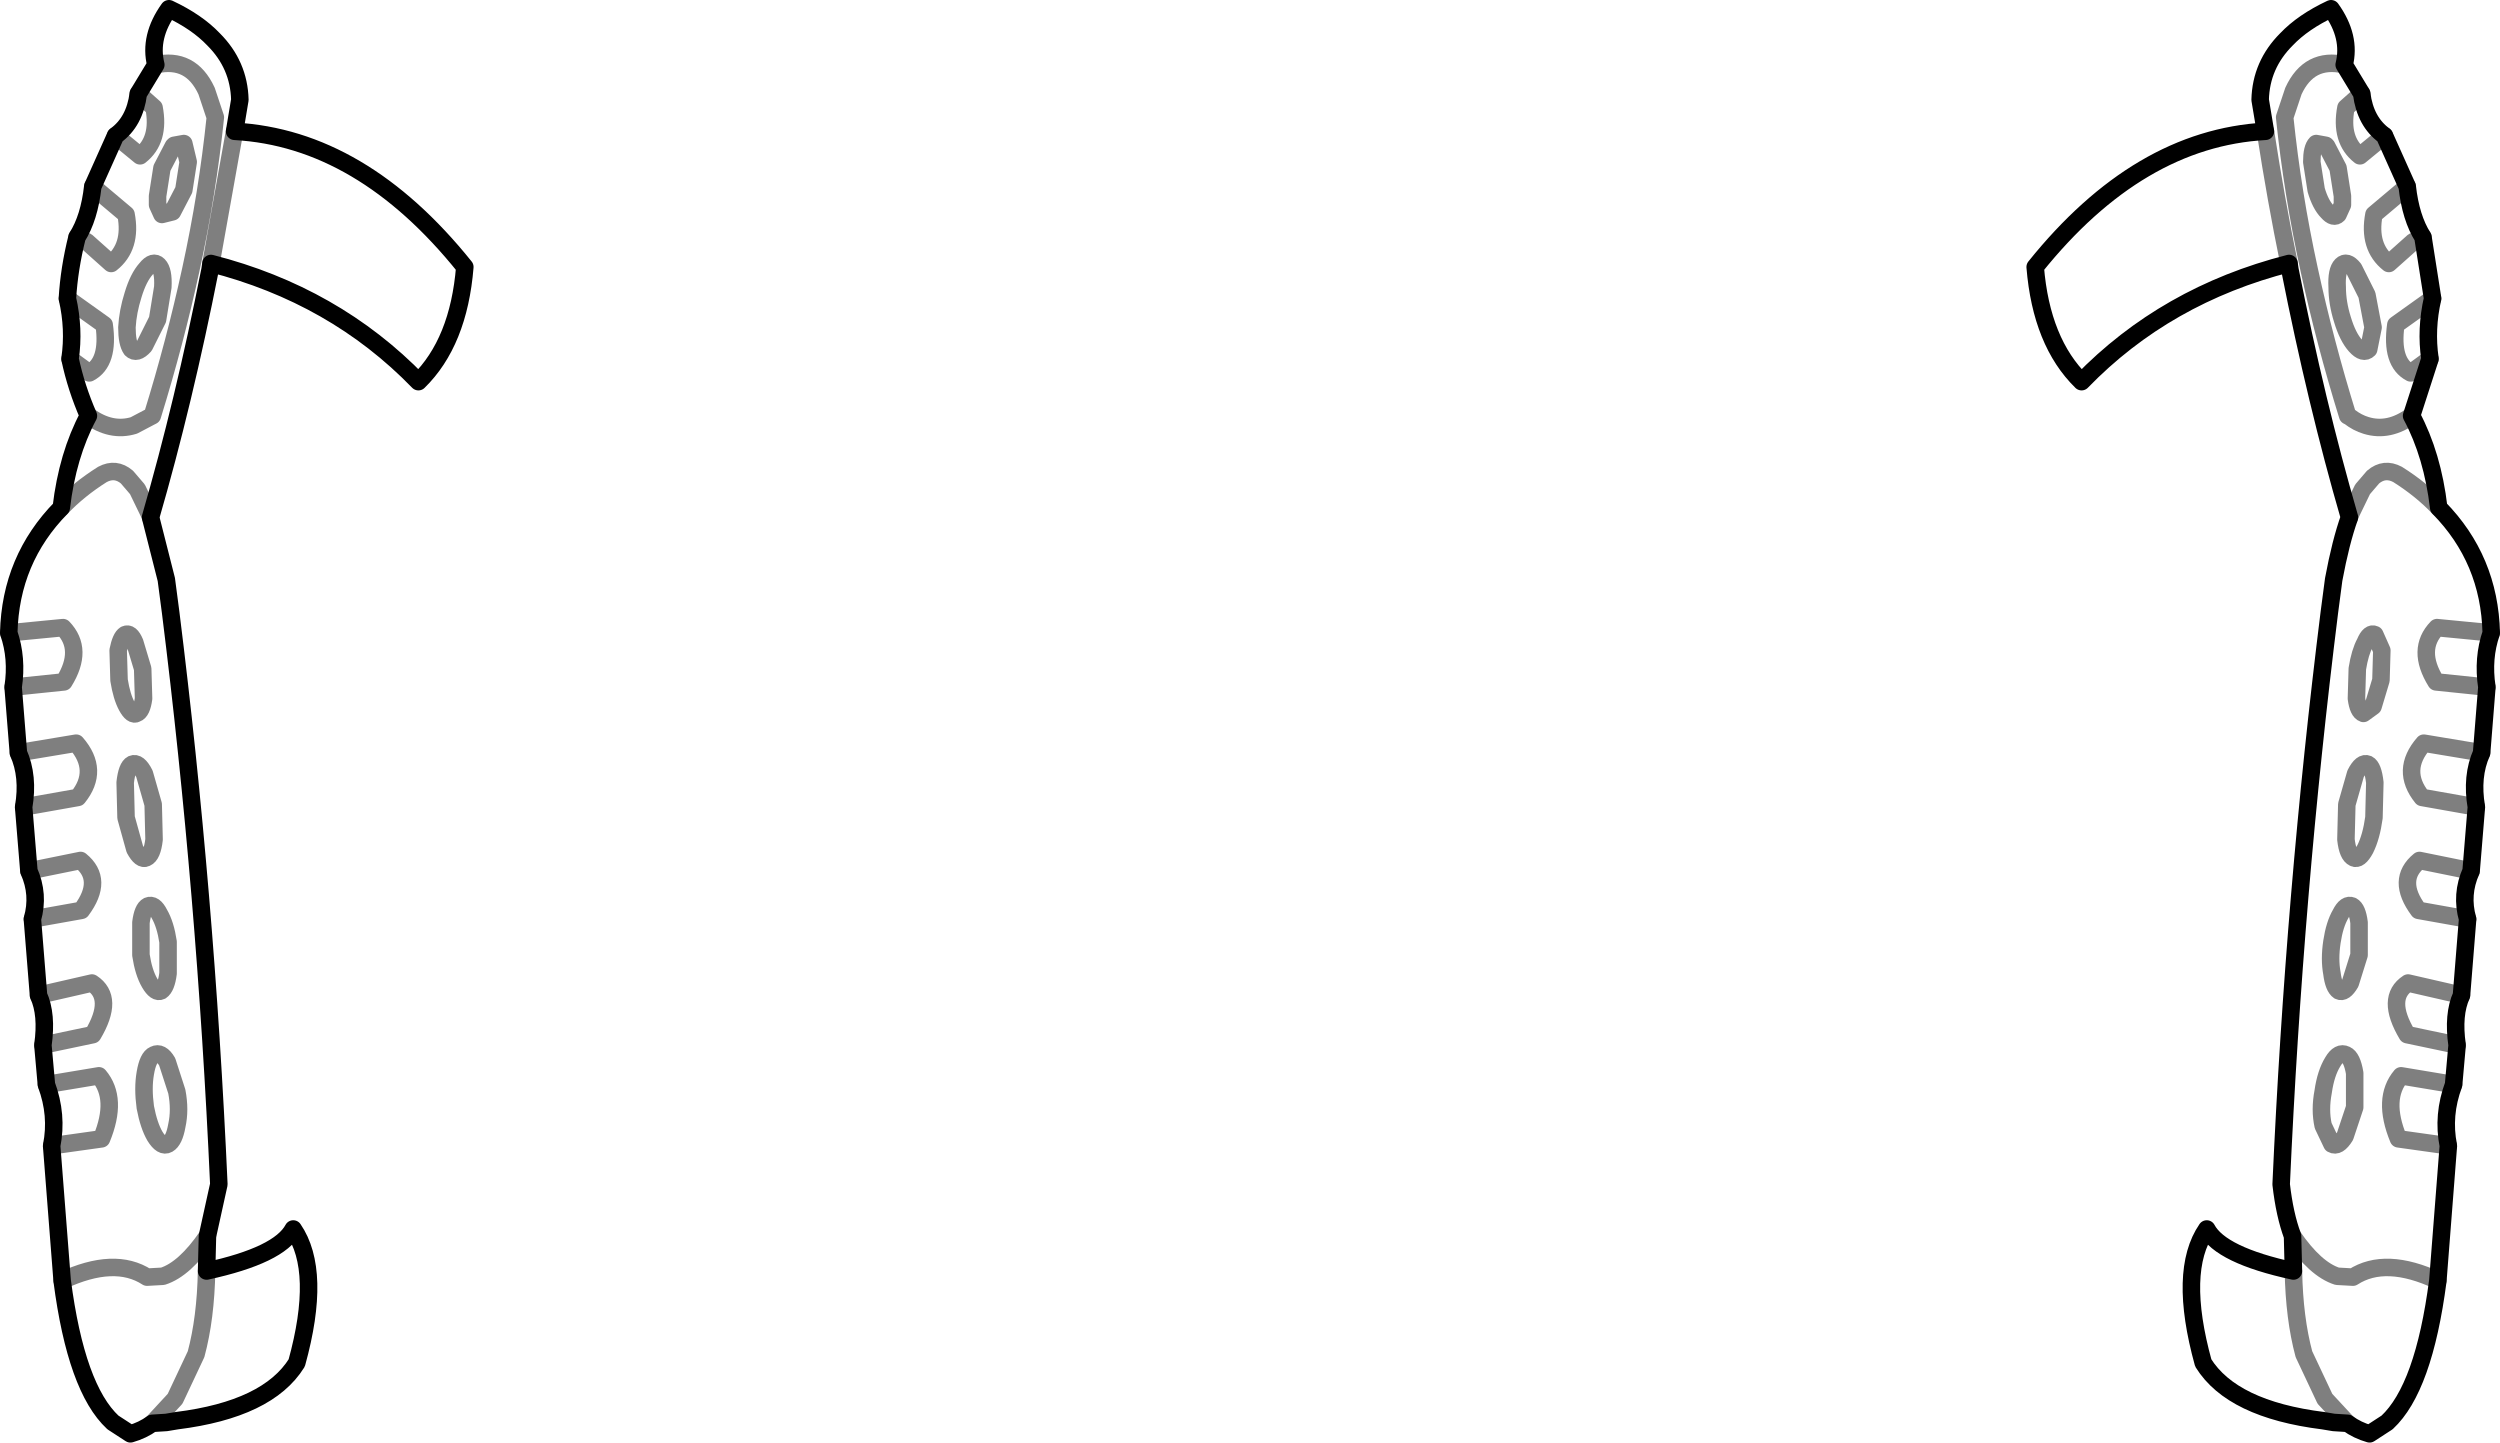<?xml version="1.0" encoding="UTF-8" standalone="no"?>
<svg xmlns:xlink="http://www.w3.org/1999/xlink" height="82.4px" width="142.8px" xmlns="http://www.w3.org/2000/svg">
  <g transform="matrix(1.0, 0.0, 0.0, 1.0, -328.5, -277.65)">
    <path d="M463.4 283.0 L462.5 283.8 Q462.15 285.65 463.3 286.55 L464.7 285.4 M462.4 281.35 Q460.4 280.9 459.5 282.85 L459.0 284.35 Q459.45 288.7 460.4 293.05 461.3 297.2 462.6 301.4 L462.7 301.45 Q463.15 301.8 463.65 301.95 464.95 302.35 466.25 301.4 M467.3 298.15 L466.2 298.95 Q465.05 298.35 465.35 296.2 L467.45 294.7 M466.9 291.2 L466.35 291.45 464.95 292.7 Q463.75 291.75 464.1 289.9 L466.0 288.3 M462.05 287.25 L462.3 288.85 462.3 289.35 462.05 289.9 Q461.8 290.15 461.45 289.75 461.05 289.35 460.8 288.5 L460.55 286.9 Q460.55 286.1 460.8 285.85 L461.35 285.95 461.4 286.0 462.05 287.25 M464.05 296.35 L463.8 297.6 Q463.5 297.9 463.05 297.4 462.6 296.9 462.3 295.9 462.0 294.95 462.0 294.05 461.95 293.1 462.25 292.8 462.55 292.5 462.95 293.0 L463.7 294.5 464.05 296.35 M459.25 292.7 Q458.5 289.05 457.9 285.15 M337.4 281.35 Q339.4 280.9 340.3 282.85 L340.8 284.35 Q340.35 288.7 339.4 293.05 338.5 297.2 337.2 301.4 L337.1 301.45 336.15 301.95 Q334.85 302.35 333.55 301.4 M332.0 306.65 Q333.0 305.6 334.35 304.75 335.1 304.35 335.75 304.9 L336.35 305.6 337.1 307.15 337.1 307.2 M340.55 292.7 L341.9 285.15 M336.4 283.0 L337.3 283.8 Q337.65 285.65 336.5 286.55 L335.1 285.4 M333.8 288.3 L335.7 289.9 Q336.05 291.75 334.85 292.7 L333.45 291.45 332.9 291.2 M332.35 294.7 L334.45 296.2 Q334.75 298.35 333.6 298.95 L332.5 298.15 M337.75 287.25 L337.5 288.85 337.5 289.35 337.75 289.9 338.35 289.75 339.0 288.5 339.25 286.9 339.0 285.85 338.45 285.95 338.4 286.0 337.75 287.25 M335.75 296.35 Q335.75 297.25 336.0 297.6 336.3 297.9 336.75 297.4 L337.5 295.9 337.8 294.05 Q337.85 293.1 337.55 292.8 337.25 292.5 336.85 293.0 336.4 293.5 336.1 294.5 335.8 295.45 335.75 296.35 M329.0 313.8 L332.1 313.5 Q333.3 314.75 332.15 316.6 L329.25 316.9 M329.55 320.65 L332.85 320.1 Q334.2 321.65 332.95 323.2 L329.85 323.75 M330.15 327.4 L333.1 326.8 Q334.45 327.9 333.15 329.65 L330.35 330.15 M330.7 334.5 L333.75 333.8 Q335.05 334.65 333.8 336.75 L330.95 337.35 M331.15 339.6 L334.15 339.1 Q335.25 340.4 334.3 342.7 L331.45 343.1 M332.05 350.8 Q335.05 349.4 336.9 350.6 L337.8 350.55 Q339.05 350.15 340.35 348.25 M335.65 313.9 Q335.95 313.75 336.2 314.35 L336.65 315.85 336.7 317.55 Q336.6 318.3 336.3 318.4 336.05 318.55 335.75 318.0 335.45 317.45 335.3 316.5 L335.25 314.8 Q335.4 314.05 335.65 313.9 M337.25 323.6 L337.3 325.6 Q337.2 326.5 336.85 326.65 336.55 326.8 336.2 326.15 L335.7 324.35 335.65 322.35 Q335.75 321.45 336.05 321.3 336.4 321.15 336.75 321.85 L337.25 323.6 M337.6 329.85 Q337.95 330.45 338.1 331.45 L338.1 333.25 Q338.0 334.05 337.7 334.25 337.4 334.4 337.05 333.8 336.7 333.2 336.55 332.2 L336.55 330.35 Q336.65 329.55 336.95 329.4 337.3 329.25 337.6 329.85 M338.6 340.0 Q338.8 341.05 338.6 341.95 338.45 342.8 338.1 343.0 337.75 343.2 337.35 342.55 337.0 341.95 336.8 340.9 336.65 339.8 336.8 338.95 336.95 338.05 337.3 337.9 337.7 337.7 338.05 338.3 L338.6 340.0 M340.3 350.25 Q340.25 352.95 339.7 355.0 L338.5 357.55 337.25 358.9 337.2 358.95 M470.25 320.65 L466.95 320.1 Q465.6 321.65 466.85 323.2 L469.95 323.75 M470.8 313.8 L467.7 313.5 Q466.5 314.75 467.65 316.6 L470.55 316.9 M467.8 306.65 Q466.8 305.6 465.45 304.75 464.7 304.35 464.05 304.9 L463.45 305.6 462.7 307.15 462.7 307.2 M464.15 313.9 Q463.85 313.75 463.6 314.35 463.3 314.9 463.15 315.85 L463.1 317.55 Q463.2 318.3 463.5 318.4 L464.05 318.0 464.5 316.5 464.55 314.8 464.15 313.9 M462.95 326.65 Q463.25 326.8 463.6 326.15 463.95 325.45 464.1 324.35 L464.15 322.35 Q464.05 321.45 463.75 321.3 463.4 321.15 463.05 321.85 L462.55 323.6 462.5 325.6 Q462.6 326.5 462.95 326.65 M462.85 329.4 Q462.5 329.25 462.2 329.85 461.85 330.45 461.7 331.45 461.55 332.45 461.7 333.25 461.8 334.05 462.1 334.25 462.4 334.4 462.75 333.8 L463.25 332.2 463.25 330.35 Q463.15 329.55 462.85 329.4 M462.5 337.9 Q462.1 337.7 461.75 338.3 461.35 338.95 461.2 340.0 461.0 341.05 461.2 341.95 L461.7 343.0 Q462.05 343.2 462.45 342.55 L463.0 340.9 463.0 338.95 Q462.85 338.05 462.5 337.9 M468.65 339.6 L465.65 339.1 Q464.55 340.4 465.5 342.7 L468.35 343.1 M469.65 327.4 L466.7 326.8 Q465.35 327.9 466.65 329.65 L469.45 330.15 M469.1 334.5 L466.05 333.8 Q464.75 334.65 466.0 336.75 L468.85 337.35 M462.6 358.95 L462.55 358.9 461.3 357.55 460.1 355.0 Q459.55 352.95 459.5 350.25 M467.75 350.8 Q464.75 349.4 462.9 350.6 L462.0 350.55 Q460.75 350.15 459.45 348.25" fill="none" stroke="#000000" stroke-linecap="round" stroke-linejoin="round" stroke-opacity="0.502" stroke-width="1.0"/>
    <path d="M464.7 285.4 Q463.6 284.6 463.4 283.0 L462.4 281.35 M466.25 301.4 L467.3 298.15 Q467.05 296.45 467.45 294.7 L466.9 291.2 M466.0 288.3 L464.7 285.4 M466.25 301.4 Q467.45 303.65 467.8 306.65 470.7 309.6 470.8 313.8 470.3 315.25 470.55 316.9 L470.25 320.65 Q469.65 322.0 469.95 323.75 L469.65 327.4 Q469.05 328.75 469.45 330.15 L469.1 334.5 Q468.6 335.6 468.85 337.35 L468.65 339.6 Q468.0 341.35 468.35 343.1 L467.75 350.8 Q466.95 356.95 464.85 358.9 L463.85 359.55 Q463.15 359.35 462.6 358.95 L461.8 358.9 461.2 358.8 Q456.0 358.15 454.35 355.5 452.9 350.25 454.55 347.85 455.35 349.35 459.5 350.25 L459.45 348.25 Q459.0 347.05 458.8 345.3 459.55 328.65 461.55 312.65 L461.8 310.75 Q462.2 308.6 462.7 307.2 460.8 300.65 459.3 293.05 L459.25 292.7 Q452.2 294.5 447.4 299.45 445.1 297.2 444.75 292.9 450.65 285.55 457.9 285.15 L457.6 283.35 Q457.65 281.35 459.1 279.9 460.05 278.9 461.65 278.15 462.8 279.75 462.4 281.35 M466.0 288.3 Q466.2 290.1 466.9 291.2 M333.55 301.4 Q332.35 303.65 332.0 306.65 329.1 309.6 329.0 313.8 329.5 315.25 329.25 316.9 L329.55 320.65 Q330.15 322.0 329.85 323.75 L330.15 327.4 Q330.75 328.75 330.35 330.15 L330.7 334.5 Q331.2 335.6 330.95 337.35 L331.15 339.6 Q331.8 341.35 331.45 343.1 L332.05 350.8 M337.1 307.2 Q339.0 300.65 340.5 293.05 L340.55 292.7 Q347.6 294.5 352.4 299.45 354.7 297.2 355.05 292.9 349.15 285.55 341.9 285.15 L342.2 283.35 Q342.15 281.35 340.7 279.9 339.75 278.9 338.15 278.15 337.0 279.75 337.4 281.35 L336.4 283.0 Q336.2 284.6 335.1 285.4 L333.8 288.3 M332.9 291.2 Q332.45 293.0 332.35 294.7 M332.5 298.15 Q332.85 299.8 333.55 301.4 M332.9 291.2 Q333.6 290.1 333.8 288.3 M340.35 348.25 L341.0 345.3 Q340.25 328.65 338.25 312.65 L338.0 310.75 337.1 307.2 M337.2 358.95 L338.0 358.9 338.6 358.8 Q343.8 358.15 345.45 355.5 346.9 350.25 345.25 347.85 344.45 349.35 340.3 350.25 L340.35 348.25 M337.2 358.95 Q336.65 359.35 335.95 359.55 L334.95 358.9 Q332.85 356.95 332.05 350.8 M332.5 298.15 Q332.75 296.45 332.35 294.7" fill="none" stroke="#000000" stroke-linecap="round" stroke-linejoin="round" stroke-width="1.0"/>
  </g>
</svg>
